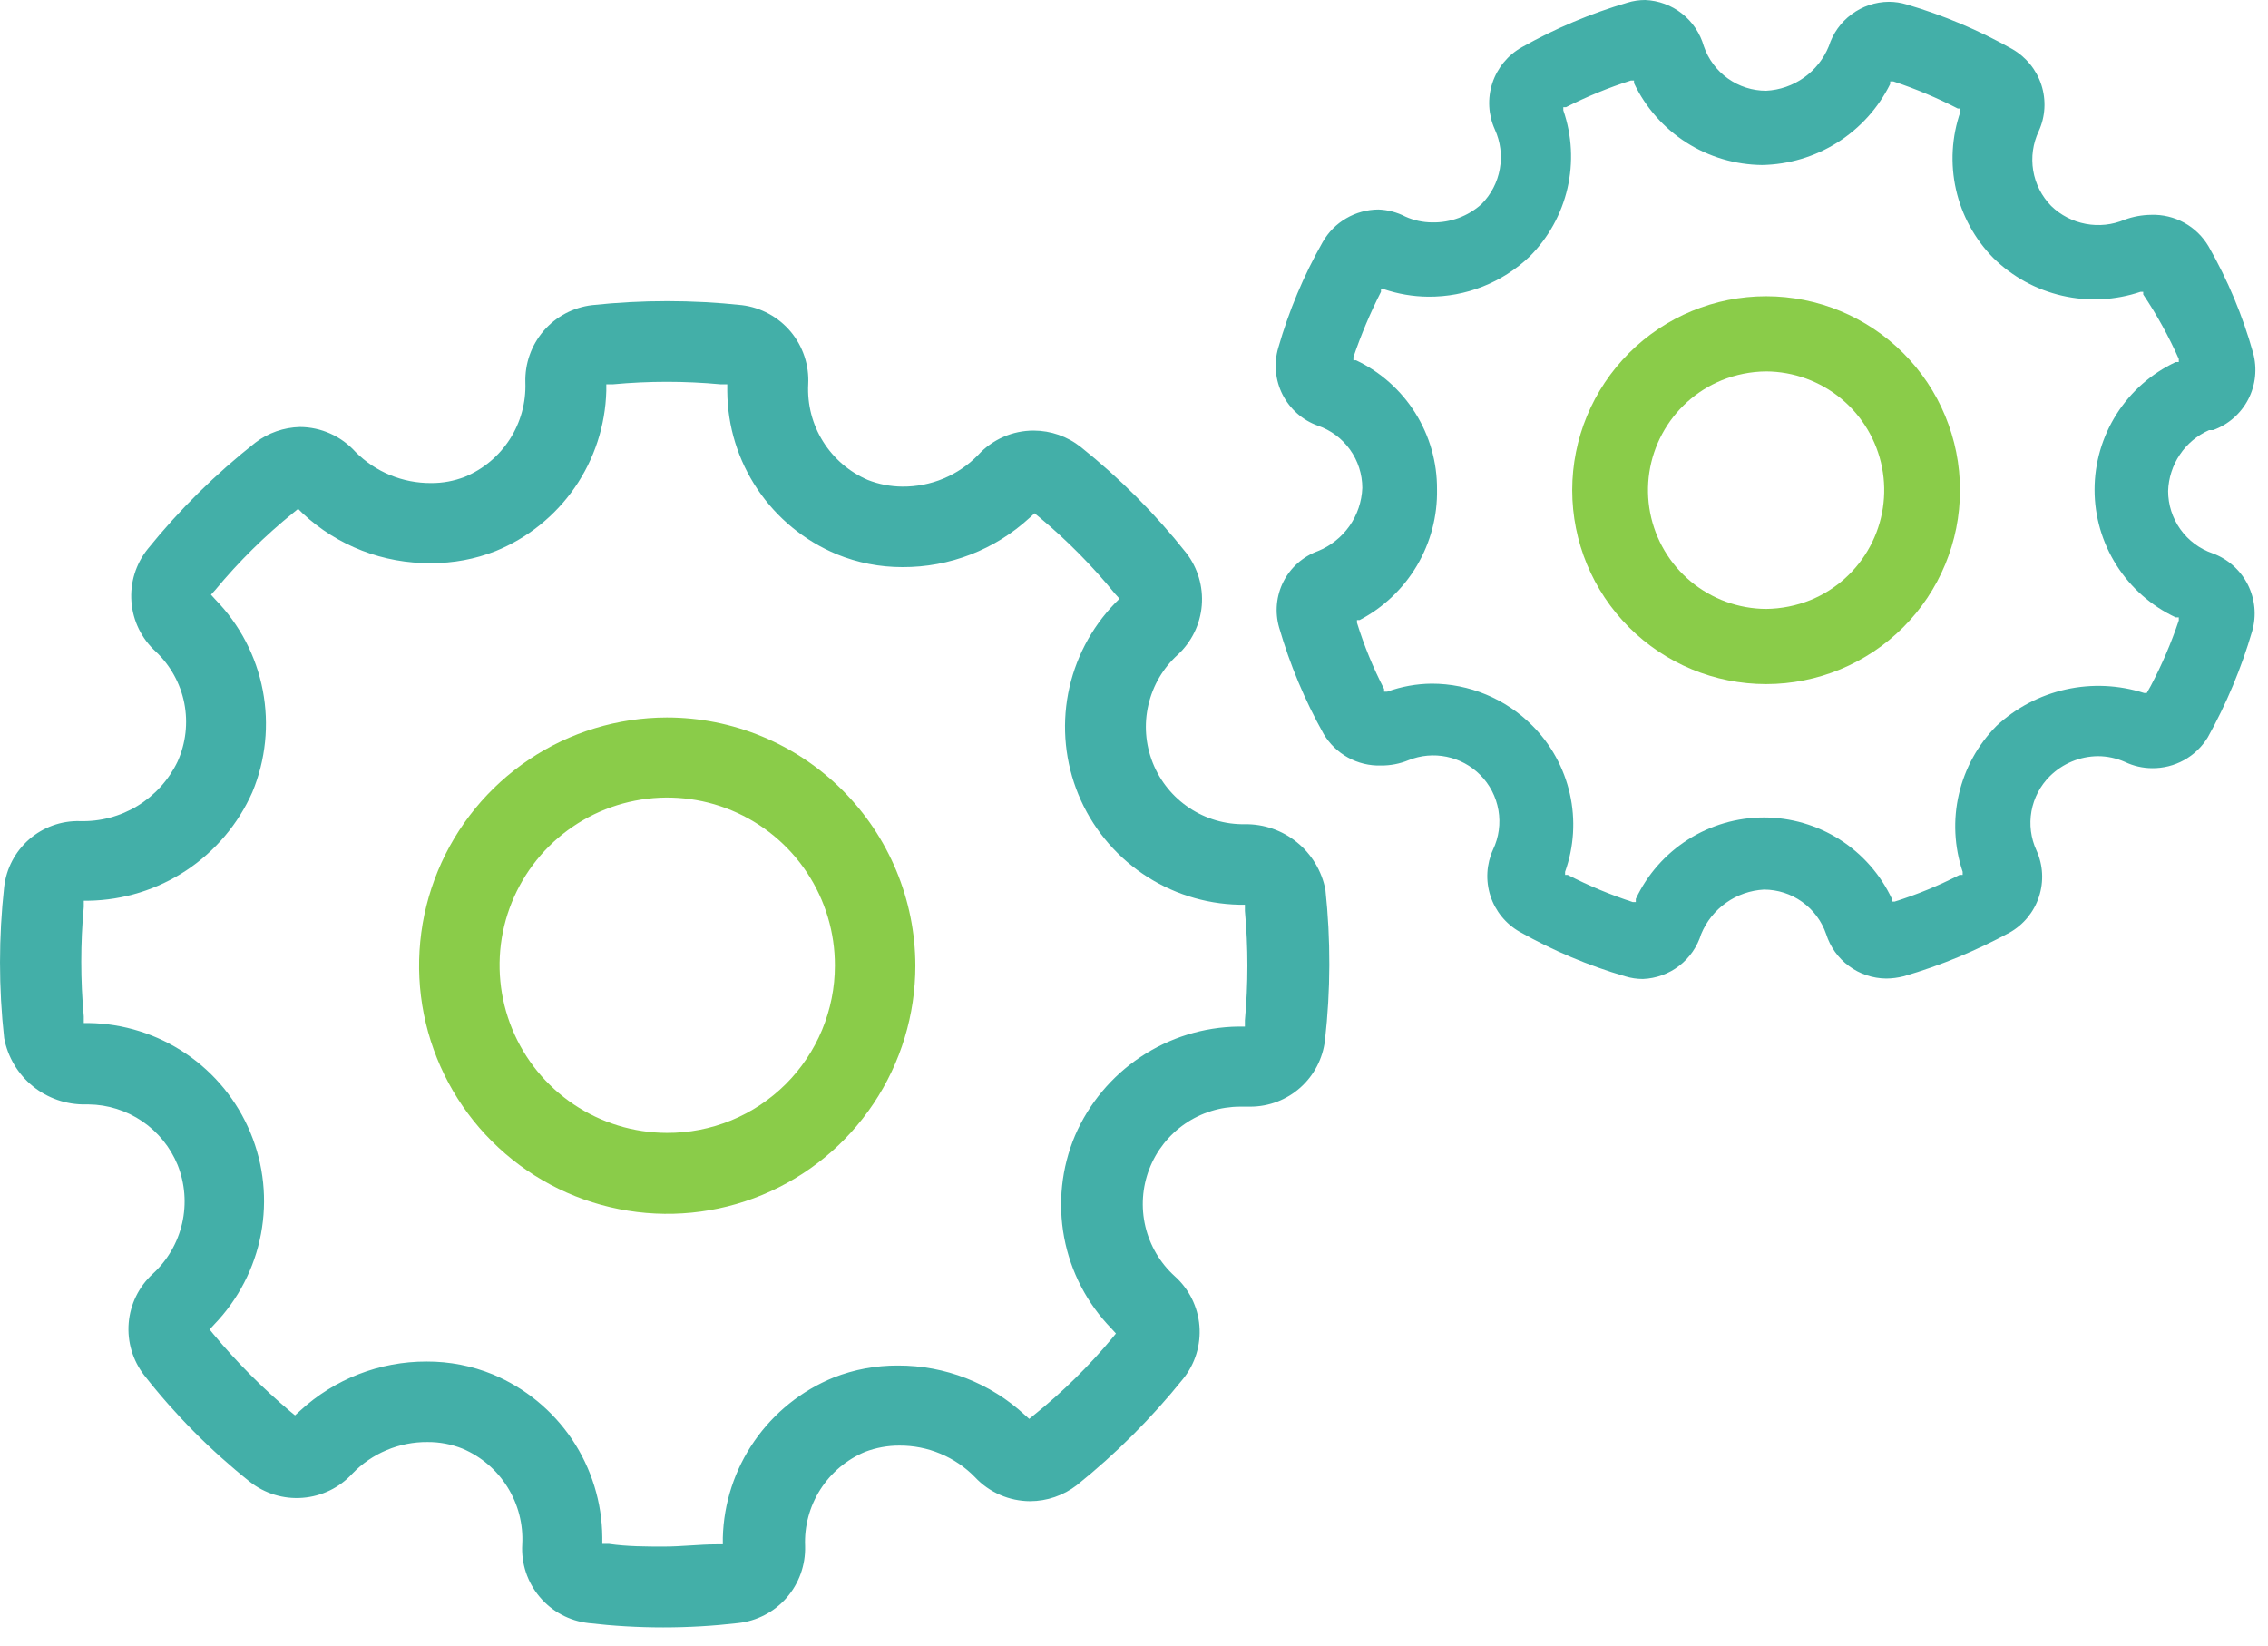 <svg width="51" height="37" viewBox="0 0 51 37" version="1.1" xmlns="http://www.w3.org/2000/svg" xmlns:xlink="http://www.w3.org/1999/xlink">
<g id="Canvas" fill="none">
<g id="feature-icn">
<g id="Layer 2">
<g id="Capa 1">
<g id="Vector">
<path d="M 29.804 13.23C 29.722 12.812 29.496 12.436 29.165 12.167C 28.834 11.898 28.42 11.754 27.994 11.76C 27.549 11.767 27.112 11.639 26.742 11.392C 26.371 11.145 26.085 10.791 25.921 10.377C 25.757 9.963 25.723 9.509 25.824 9.076C 25.924 8.642 26.154 8.249 26.484 7.95C 26.796 7.661 26.989 7.266 27.024 6.842C 27.059 6.418 26.934 5.996 26.674 5.66C 25.977 4.779 25.181 3.981 24.304 3.28C 24.002 3.041 23.629 2.911 23.244 2.91C 23.009 2.91 22.776 2.958 22.561 3.053C 22.346 3.148 22.152 3.286 21.994 3.46C 21.773 3.687 21.508 3.867 21.216 3.989C 20.924 4.111 20.61 4.172 20.294 4.17C 20.027 4.168 19.762 4.118 19.514 4.02C 19.098 3.841 18.747 3.539 18.507 3.155C 18.267 2.771 18.151 2.322 18.174 1.87C 18.197 1.44 18.056 1.017 17.78 0.686C 17.503 0.356 17.111 0.143 16.684 0.09C 15.564 -0.03 14.434 -0.03 13.314 0.09C 12.891 0.14 12.503 0.346 12.225 0.668C 11.948 0.99 11.801 1.405 11.814 1.83C 11.83 2.28 11.708 2.724 11.465 3.103C 11.222 3.482 10.869 3.777 10.454 3.95C 10.211 4.044 9.954 4.092 9.694 4.09C 9.378 4.092 9.065 4.031 8.773 3.911C 8.482 3.791 8.217 3.614 7.994 3.39C 7.836 3.215 7.643 3.074 7.428 2.978C 7.213 2.881 6.98 2.831 6.744 2.83C 6.382 2.839 6.032 2.961 5.744 3.18C 4.85 3.884 4.038 4.685 3.324 5.57C 3.054 5.905 2.922 6.331 2.956 6.761C 2.989 7.19 3.185 7.59 3.504 7.88C 3.832 8.19 4.056 8.594 4.144 9.037C 4.231 9.479 4.179 9.938 3.994 10.35C 3.796 10.762 3.483 11.109 3.093 11.347C 2.702 11.585 2.251 11.704 1.794 11.69C 1.377 11.68 0.971 11.826 0.656 12.1C 0.342 12.374 0.141 12.756 0.094 13.17C -0.031 14.3 -0.031 15.44 0.094 16.57C 0.174 16.994 0.402 17.377 0.736 17.649C 1.071 17.922 1.492 18.067 1.924 18.06L 1.994 18.06C 2.424 18.065 2.843 18.197 3.199 18.439C 3.554 18.681 3.831 19.022 3.994 19.42C 4.16 19.837 4.196 20.295 4.096 20.732C 3.996 21.17 3.765 21.567 3.434 21.87C 3.122 22.157 2.929 22.551 2.894 22.973C 2.859 23.395 2.984 23.815 3.244 24.15C 3.938 25.036 4.734 25.838 5.614 26.54C 5.95 26.808 6.376 26.938 6.804 26.904C 7.233 26.871 7.633 26.677 7.924 26.36C 8.142 26.133 8.405 25.953 8.696 25.831C 8.986 25.709 9.299 25.647 9.614 25.65C 9.884 25.648 10.153 25.699 10.404 25.8C 10.821 25.978 11.173 26.279 11.412 26.664C 11.652 27.049 11.768 27.497 11.744 27.95C 11.718 28.38 11.858 28.803 12.136 29.132C 12.413 29.462 12.806 29.672 13.234 29.72C 14.35 29.85 15.477 29.85 16.594 29.72C 17.017 29.675 17.408 29.472 17.688 29.151C 17.968 28.83 18.116 28.416 18.104 27.99C 18.085 27.541 18.205 27.097 18.446 26.718C 18.688 26.339 19.039 26.043 19.454 25.87C 19.7 25.777 19.961 25.729 20.224 25.73C 20.54 25.728 20.854 25.789 21.146 25.912C 21.438 26.034 21.703 26.213 21.924 26.44C 22.083 26.61 22.275 26.745 22.488 26.838C 22.701 26.931 22.931 26.979 23.164 26.98C 23.544 26.979 23.913 26.852 24.214 26.62C 25.095 25.913 25.896 25.111 26.604 24.23C 26.875 23.894 27.006 23.467 26.971 23.037C 26.936 22.607 26.736 22.207 26.414 21.92C 26.087 21.623 25.858 21.234 25.756 20.804C 25.655 20.374 25.685 19.924 25.844 19.512C 26.003 19.1 26.283 18.745 26.647 18.495C 27.011 18.245 27.442 18.111 27.884 18.11L 28.124 18.11C 28.536 18.108 28.933 17.956 29.241 17.681C 29.548 17.407 29.745 17.029 29.794 16.62C 29.922 15.494 29.925 14.357 29.804 13.23ZM 27.994 16.17L 27.994 16.31L 27.844 16.31C 27.061 16.321 26.298 16.558 25.647 16.993C 24.996 17.428 24.484 18.041 24.174 18.76C 23.869 19.484 23.785 20.282 23.93 21.053C 24.076 21.825 24.446 22.537 24.994 23.1L 25.094 23.21L 25.004 23.32C 24.479 23.95 23.893 24.526 23.254 25.04L 23.144 25.13L 23.044 25.04C 22.268 24.323 21.25 23.927 20.194 23.93C 19.698 23.927 19.205 24.018 18.744 24.2C 18.024 24.493 17.405 24.99 16.963 25.629C 16.52 26.268 16.274 27.023 16.254 27.8L 16.254 27.95L 16.114 27.95C 15.724 27.95 15.334 28 14.934 28C 14.534 28 14.104 28 13.694 27.94L 13.544 27.94L 13.544 27.79C 13.537 27.006 13.301 26.241 12.864 25.59C 12.426 24.94 11.807 24.432 11.084 24.13C 10.611 23.936 10.105 23.838 9.594 23.84C 8.538 23.837 7.519 24.233 6.744 24.95L 6.634 25.05L 6.524 24.96C 5.901 24.435 5.325 23.856 4.804 23.23L 4.714 23.12L 4.814 23.01C 5.356 22.449 5.723 21.741 5.868 20.974C 6.013 20.207 5.931 19.414 5.631 18.694C 5.332 17.973 4.827 17.355 4.181 16.918C 3.535 16.48 2.774 16.241 1.994 16.23L 1.884 16.23L 1.884 16.08C 1.809 15.262 1.809 14.438 1.884 13.62L 1.884 13.48L 1.994 13.48C 2.776 13.467 3.538 13.23 4.19 12.798C 4.842 12.365 5.357 11.755 5.674 11.04C 5.975 10.316 6.057 9.52 5.909 8.75C 5.762 7.981 5.391 7.271 4.844 6.71L 4.744 6.6L 4.844 6.49C 5.368 5.857 5.955 5.277 6.594 4.76L 6.704 4.67L 6.804 4.77C 7.587 5.502 8.622 5.903 9.694 5.89C 10.19 5.893 10.682 5.802 11.144 5.62C 11.864 5.327 12.483 4.83 12.925 4.191C 13.367 3.551 13.613 2.797 13.634 2.02L 13.634 1.87L 13.784 1.87C 14.589 1.795 15.399 1.795 16.204 1.87L 16.354 1.87L 16.354 2.03C 16.36 2.814 16.596 3.579 17.034 4.23C 17.471 4.88 18.09 5.388 18.814 5.69C 19.283 5.883 19.786 5.981 20.294 5.98C 21.353 5.985 22.375 5.588 23.154 4.87L 23.264 4.77L 23.374 4.86C 23.994 5.377 24.564 5.953 25.074 6.58L 25.174 6.69L 25.074 6.79C 24.533 7.349 24.167 8.054 24.02 8.819C 23.874 9.583 23.954 10.373 24.25 11.093C 24.546 11.813 25.046 12.43 25.688 12.87C 26.329 13.31 27.086 13.553 27.864 13.57L 27.994 13.57L 27.994 13.71C 28.069 14.528 28.069 15.352 27.994 16.17Z" transform="translate(0 6.77)" fill="#43AFA8"/>
</g>
<g id="Vector_2">
<path d="M 5.57 -8.39226e-07C 4.467 0.002 3.389 0.331 2.473 0.945C 1.556 1.56 0.843 2.432 0.422 3.452C 0.001 4.471 -0.108 5.593 0.108 6.675C 0.325 7.756 0.857 8.75 1.638 9.529C 2.419 10.309 3.413 10.839 4.495 11.053C 5.577 11.268 6.699 11.157 7.718 10.734C 8.737 10.312 9.608 9.596 10.22 8.679C 10.833 7.762 11.16 6.683 11.16 5.58C 11.157 4.099 10.567 2.68 9.519 1.634C 8.471 0.588 7.051 -3.2087e-06 5.57 -8.39226e-07ZM 5.57 9.34C 4.824 9.338 4.096 9.115 3.477 8.699C 2.858 8.283 2.377 7.693 2.093 7.003C 1.81 6.314 1.737 5.556 1.884 4.825C 2.032 4.094 2.393 3.423 2.921 2.897C 3.45 2.371 4.123 2.014 4.854 1.871C 5.586 1.727 6.344 1.804 7.032 2.091C 7.72 2.378 8.308 2.863 8.72 3.484C 9.133 4.105 9.352 4.834 9.35 5.58C 9.35 6.075 9.252 6.566 9.062 7.024C 8.872 7.481 8.593 7.896 8.242 8.246C 7.89 8.595 7.474 8.872 7.015 9.06C 6.557 9.247 6.065 9.343 5.57 9.34Z" transform="translate(9.424 16.13)" fill="#8ACC49"/>
</g>
<g id="Vector_3">
<path d="M 4.36 -1.52588e-07C 3.204 -1.52588e-07 2.095 0.459 1.277 1.277C 0.459 2.095 6.10352e-07 3.204 6.10352e-07 4.36C 6.10352e-07 5.516 0.459 6.625 1.277 7.443C 2.095 8.261 3.204 8.72 4.36 8.72C 5.516 8.72 6.625 8.261 7.443 7.443C 8.261 6.625 8.72 5.516 8.72 4.36C 8.72 3.204 8.261 2.095 7.443 1.277C 6.625 0.459 5.516 -1.52588e-07 4.36 -1.52588e-07ZM 5.36 6.83C 5.042 6.958 4.703 7.026 4.36 7.03C 3.743 7.027 3.146 6.81 2.67 6.416C 2.195 6.022 1.871 5.476 1.753 4.87C 1.635 4.264 1.731 3.636 2.024 3.093C 2.317 2.549 2.789 2.124 3.36 1.89C 3.678 1.761 4.017 1.693 4.36 1.69C 4.977 1.693 5.574 1.91 6.05 2.304C 6.525 2.698 6.849 3.244 6.967 3.85C 7.085 4.456 6.989 5.084 6.696 5.627C 6.403 6.171 5.931 6.596 5.36 6.83Z" transform="translate(35.354 6.66)" fill="#8ACC49"/>
</g>
<g id="Vector_4">
<path d="M 20.958 16.58C 21.38 15.823 21.715 15.021 21.958 14.19C 22.059 13.84 22.023 13.465 21.858 13.14C 21.692 12.815 21.41 12.565 21.068 12.44C 20.776 12.34 20.523 12.151 20.344 11.9C 20.165 11.649 20.068 11.348 20.068 11.04C 20.077 10.748 20.168 10.465 20.331 10.222C 20.493 9.98 20.721 9.789 20.988 9.67L 21.078 9.67C 21.42 9.547 21.703 9.299 21.87 8.977C 22.037 8.654 22.075 8.28 21.978 7.93C 21.744 7.095 21.408 6.293 20.978 5.54C 20.847 5.317 20.658 5.133 20.431 5.008C 20.204 4.883 19.947 4.821 19.688 4.83C 19.483 4.832 19.28 4.869 19.088 4.94C 18.813 5.056 18.51 5.089 18.216 5.033C 17.923 4.978 17.652 4.838 17.438 4.63C 17.225 4.412 17.084 4.134 17.034 3.834C 16.984 3.534 17.028 3.225 17.158 2.95C 17.308 2.622 17.329 2.251 17.218 1.908C 17.107 1.566 16.871 1.278 16.558 1.1C 15.809 0.678 15.014 0.342 14.188 0.1C 14.059 0.061 13.924 0.04 13.788 0.04C 13.486 0.043 13.193 0.141 12.951 0.321C 12.708 0.5 12.529 0.752 12.438 1.04C 12.322 1.324 12.129 1.568 11.879 1.745C 11.629 1.922 11.334 2.025 11.028 2.04C 10.72 2.04 10.419 1.944 10.168 1.764C 9.917 1.585 9.728 1.332 9.628 1.04C 9.546 0.75 9.374 0.492 9.137 0.306C 8.9 0.119 8.61 0.012 8.308 4.57284e-06C 8.173 -0 8.038 0.02 7.908 0.06C 7.083 0.303 6.288 0.638 5.538 1.06C 5.223 1.236 4.986 1.524 4.873 1.866C 4.76 2.209 4.78 2.581 4.928 2.91C 5.055 3.187 5.094 3.497 5.04 3.797C 4.987 4.097 4.843 4.374 4.628 4.59C 4.324 4.863 3.927 5.009 3.518 5C 3.311 4.999 3.107 4.955 2.918 4.87C 2.729 4.772 2.521 4.717 2.308 4.71C 2.054 4.712 1.805 4.78 1.586 4.908C 1.366 5.036 1.184 5.219 1.058 5.44C 0.631 6.191 0.295 6.99 0.058 7.82C -0.045 8.17 -0.01 8.547 0.155 8.872C 0.321 9.197 0.604 9.447 0.948 9.57C 1.24 9.67 1.493 9.859 1.672 10.11C 1.852 10.361 1.948 10.662 1.948 10.97C 1.936 11.278 1.835 11.576 1.658 11.828C 1.48 12.079 1.234 12.275 0.948 12.39C 0.612 12.513 0.335 12.759 0.173 13.078C 0.012 13.398 -0.022 13.766 0.078 14.11C 0.319 14.942 0.655 15.744 1.078 16.5C 1.21 16.723 1.399 16.906 1.626 17.031C 1.853 17.156 2.109 17.218 2.368 17.21C 2.581 17.212 2.792 17.171 2.988 17.09C 3.259 16.981 3.557 16.954 3.843 17.013C 4.129 17.072 4.392 17.213 4.598 17.42C 4.814 17.636 4.957 17.913 5.009 18.214C 5.061 18.515 5.019 18.824 4.888 19.1C 4.739 19.428 4.718 19.799 4.829 20.142C 4.94 20.484 5.175 20.772 5.488 20.95C 6.237 21.373 7.032 21.709 7.858 21.95C 7.988 21.99 8.123 22.01 8.258 22.01C 8.554 21.998 8.839 21.895 9.074 21.714C 9.309 21.533 9.481 21.283 9.568 21C 9.685 20.717 9.879 20.473 10.129 20.296C 10.378 20.119 10.673 20.017 10.978 20C 11.287 20 11.587 20.096 11.838 20.276C 12.089 20.455 12.278 20.708 12.378 21C 12.469 21.288 12.648 21.54 12.891 21.719C 13.133 21.899 13.426 21.997 13.728 22C 13.86 21.999 13.991 21.982 14.118 21.95C 14.543 21.827 14.96 21.68 15.368 21.51C 15.748 21.35 16.128 21.17 16.498 20.97C 16.813 20.794 17.05 20.506 17.163 20.164C 17.276 19.821 17.257 19.449 17.108 19.12C 16.981 18.845 16.941 18.537 16.995 18.238C 17.049 17.939 17.193 17.664 17.408 17.45C 17.696 17.166 18.083 17.004 18.488 17C 18.698 17 18.906 17.045 19.098 17.13C 19.289 17.221 19.497 17.269 19.708 17.27C 19.958 17.273 20.205 17.21 20.424 17.09C 20.643 16.969 20.827 16.793 20.958 16.58ZM 19.588 15.58L 19.528 15.58C 18.959 15.398 18.351 15.37 17.768 15.5C 17.184 15.63 16.646 15.913 16.208 16.32C 15.79 16.743 15.498 17.273 15.364 17.852C 15.229 18.431 15.259 19.037 15.448 19.6L 15.448 19.67L 15.378 19.67C 14.909 19.911 14.421 20.112 13.918 20.27L 13.858 20.27L 13.858 20.21C 13.602 19.663 13.195 19.2 12.685 18.875C 12.175 18.551 11.583 18.378 10.978 18.378C 10.374 18.378 9.782 18.551 9.272 18.875C 8.762 19.2 8.354 19.663 8.098 20.21L 8.098 20.28L 8.028 20.28C 7.526 20.116 7.038 19.912 6.568 19.67L 6.508 19.67L 6.508 19.6C 6.709 19.038 6.746 18.43 6.615 17.848C 6.484 17.265 6.191 16.732 5.768 16.31C 5.472 16.012 5.12 15.776 4.732 15.615C 4.344 15.453 3.928 15.37 3.508 15.37C 3.167 15.373 2.829 15.434 2.508 15.55L 2.438 15.55L 2.438 15.49C 2.191 15.012 1.987 14.514 1.828 14L 1.828 13.94L 1.888 13.94C 2.422 13.66 2.868 13.236 3.176 12.717C 3.483 12.198 3.64 11.603 3.628 11C 3.632 10.394 3.463 9.799 3.14 9.285C 2.818 8.772 2.356 8.36 1.808 8.1L 1.748 8.1L 1.748 8.03C 1.919 7.526 2.127 7.035 2.368 6.56L 2.368 6.5L 2.428 6.5C 2.75 6.609 3.088 6.667 3.428 6.67C 4.276 6.678 5.094 6.355 5.708 5.77C 6.131 5.348 6.426 4.816 6.561 4.234C 6.695 3.652 6.663 3.044 6.468 2.48L 6.468 2.41L 6.528 2.41C 6.998 2.171 7.486 1.97 7.988 1.81L 8.058 1.81L 8.058 1.87C 8.317 2.416 8.725 2.878 9.234 3.204C 9.743 3.529 10.334 3.704 10.938 3.71C 11.539 3.699 12.125 3.524 12.633 3.203C 13.141 2.882 13.551 2.428 13.818 1.89L 13.818 1.83L 13.888 1.83C 14.386 1.995 14.871 2.199 15.338 2.44L 15.398 2.44L 15.398 2.51C 15.202 3.073 15.167 3.679 15.298 4.261C 15.429 4.842 15.72 5.375 16.138 5.8C 16.566 6.221 17.101 6.514 17.686 6.648C 18.27 6.783 18.88 6.752 19.448 6.56L 19.508 6.56L 19.508 6.62C 19.816 7.079 20.084 7.565 20.308 8.07L 20.308 8.14L 20.238 8.14C 19.693 8.396 19.232 8.801 18.909 9.31C 18.586 9.818 18.414 10.408 18.414 11.01C 18.414 11.612 18.586 12.202 18.909 12.71C 19.232 13.219 19.693 13.624 20.238 13.88L 20.308 13.88L 20.308 13.95C 20.138 14.456 19.927 14.948 19.678 15.42L 19.588 15.58Z" transform="translate(28.686 0)" fill="#43AFA8"/>
</g>
</g>
</g>
</g>
</g>
</svg>

